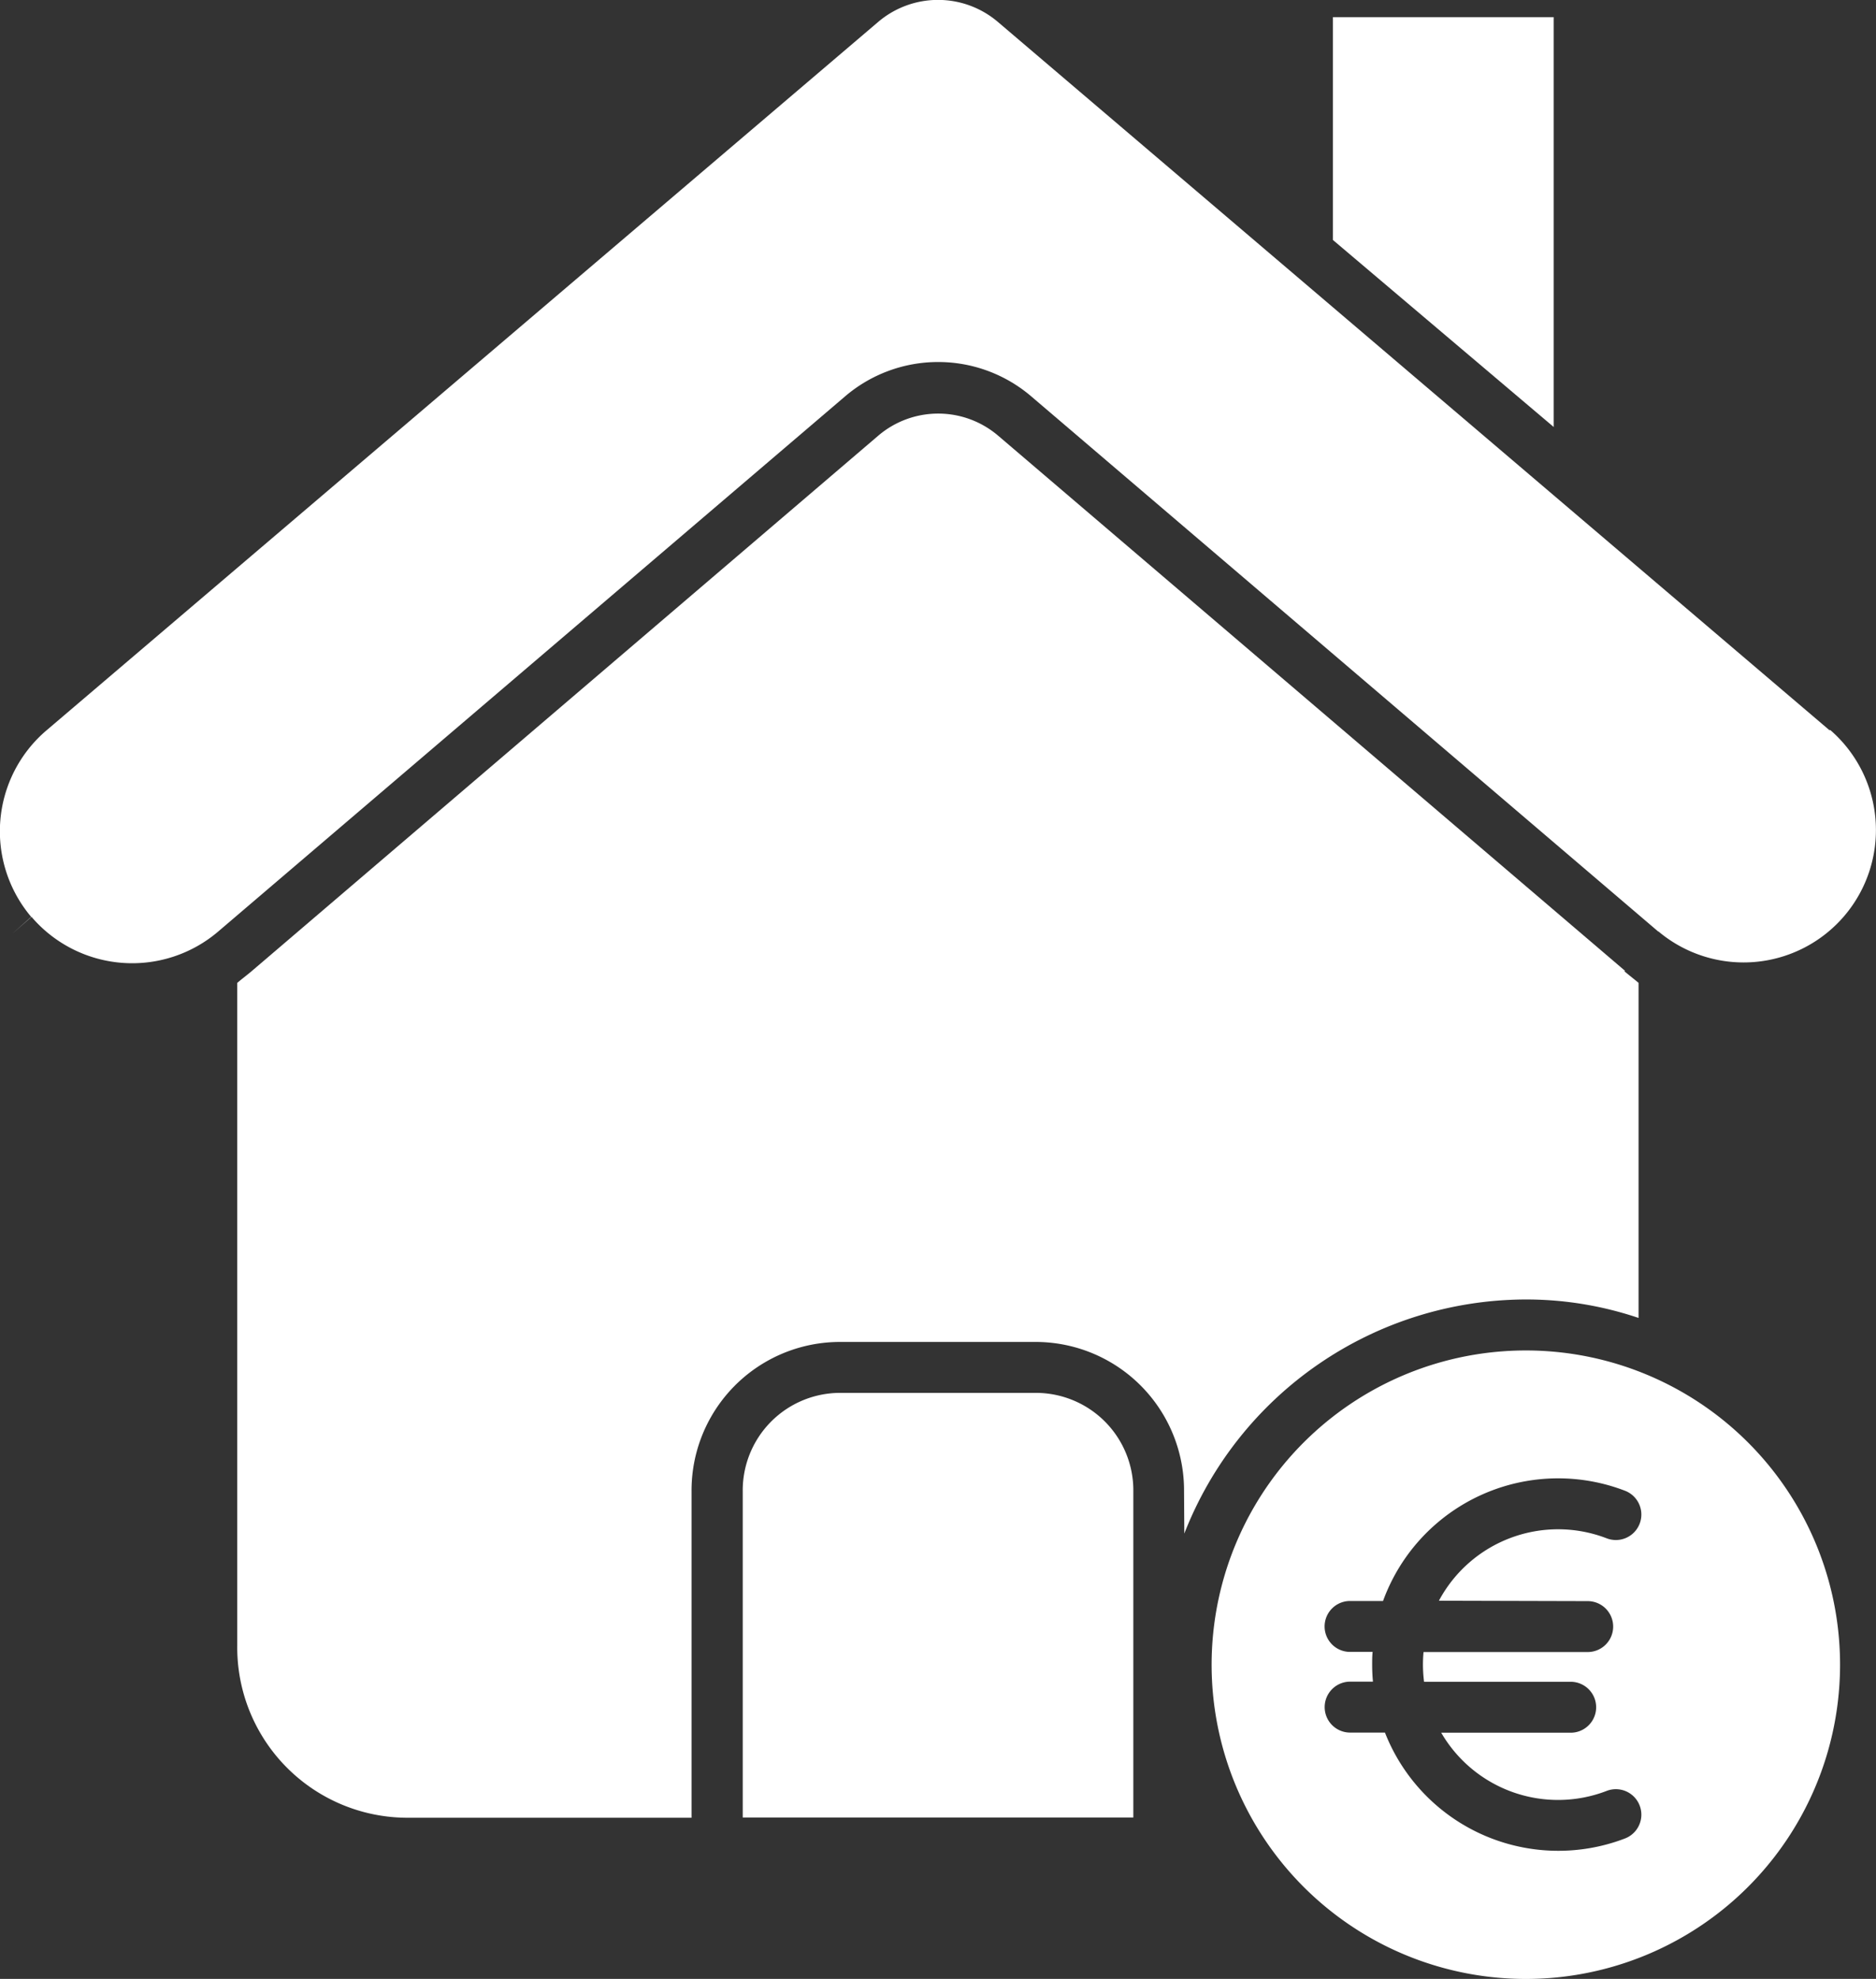 <svg xmlns="http://www.w3.org/2000/svg" width="28.443" height="30" viewBox="0 0 28.443 30">
  <rect x="0" y="0" width="28.443" height="30" fill="#333333" stroke="none"/>
  <g id="Group_756" data-name="Group 756" transform="translate(-54.779 -727)">
    <path id="Path_377" data-name="Path 377" d="M17.958,23.249A5.572,5.572,0,0,1,23.116,19.7a5.323,5.323,0,0,1,1.729.28V14.9c-.064-.054-.14-.112-.214-.175l.009-.007s0,0,0,0l-9.5-8.109a1.4,1.4,0,0,0-1.827,0l-9.49,8.109c-.077.066-.159.126-.224.183v10.05a2.582,2.582,0,0,0,2.576,2.606h4.312V22.608a2.251,2.251,0,0,1,2.24-2.264h2.987a2.251,2.251,0,0,1,2.24,2.264Zm0,0" transform="translate(54.777 727)" fill="#fff"/>
    <path id="Path_378" data-name="Path 378" d="M20.211,3.638l3.347,2.835V.26H20.211Zm0,0" transform="translate(54.777 727)" fill="#fff"/>
    <path id="Path_379" data-name="Path 379" d="M15.718,21.116H12.731a1.478,1.478,0,0,0-1.468,1.492v4.945h5.922V22.608a1.478,1.478,0,0,0-1.468-1.492Zm0,0" transform="translate(54.777 727)" fill="#fff"/>
    <path id="Path_380" data-name="Path 380" d="M23.141,20.473A4.764,4.764,0,1,0,27.9,25.236,4.763,4.763,0,0,0,23.141,20.473Zm.933,3.8a.386.386,0,0,1,0,.772H21.585a2.046,2.046,0,0,0,.008.451h2.223a.386.386,0,0,1,0,.772H21.853a2.049,2.049,0,0,0,2.509.882.386.386,0,0,1,.278.721A2.824,2.824,0,0,1,21,26.266h-.528a.386.386,0,0,1,0-.772h.346c-.008-.085-.012-.171-.012-.257,0-.065,0-.129.007-.194h-.342a.386.386,0,0,1,0-.772h.5A2.825,2.825,0,0,1,24.64,22.6a.386.386,0,0,1-.278.721,2.049,2.049,0,0,0-2.544.946Zm0,0" transform="translate(54.777 727)" fill="#fff"/>
    <path id="Path_381" data-name="Path 381" d="M27.743,11.073,15.138.338a1.4,1.4,0,0,0-1.828,0L.705,11.074A2.01,2.01,0,0,0,.475,13.9l-.289.257L.48,13.9a2.009,2.009,0,0,0,2.829.223l9.5-8.109a2.172,2.172,0,0,1,2.834,0l9.5,8.108.005,0a2.007,2.007,0,0,0,2.6-3.058Zm0,0" transform="translate(54.777 727)" fill="#fff"/>
  </g>
</svg>
